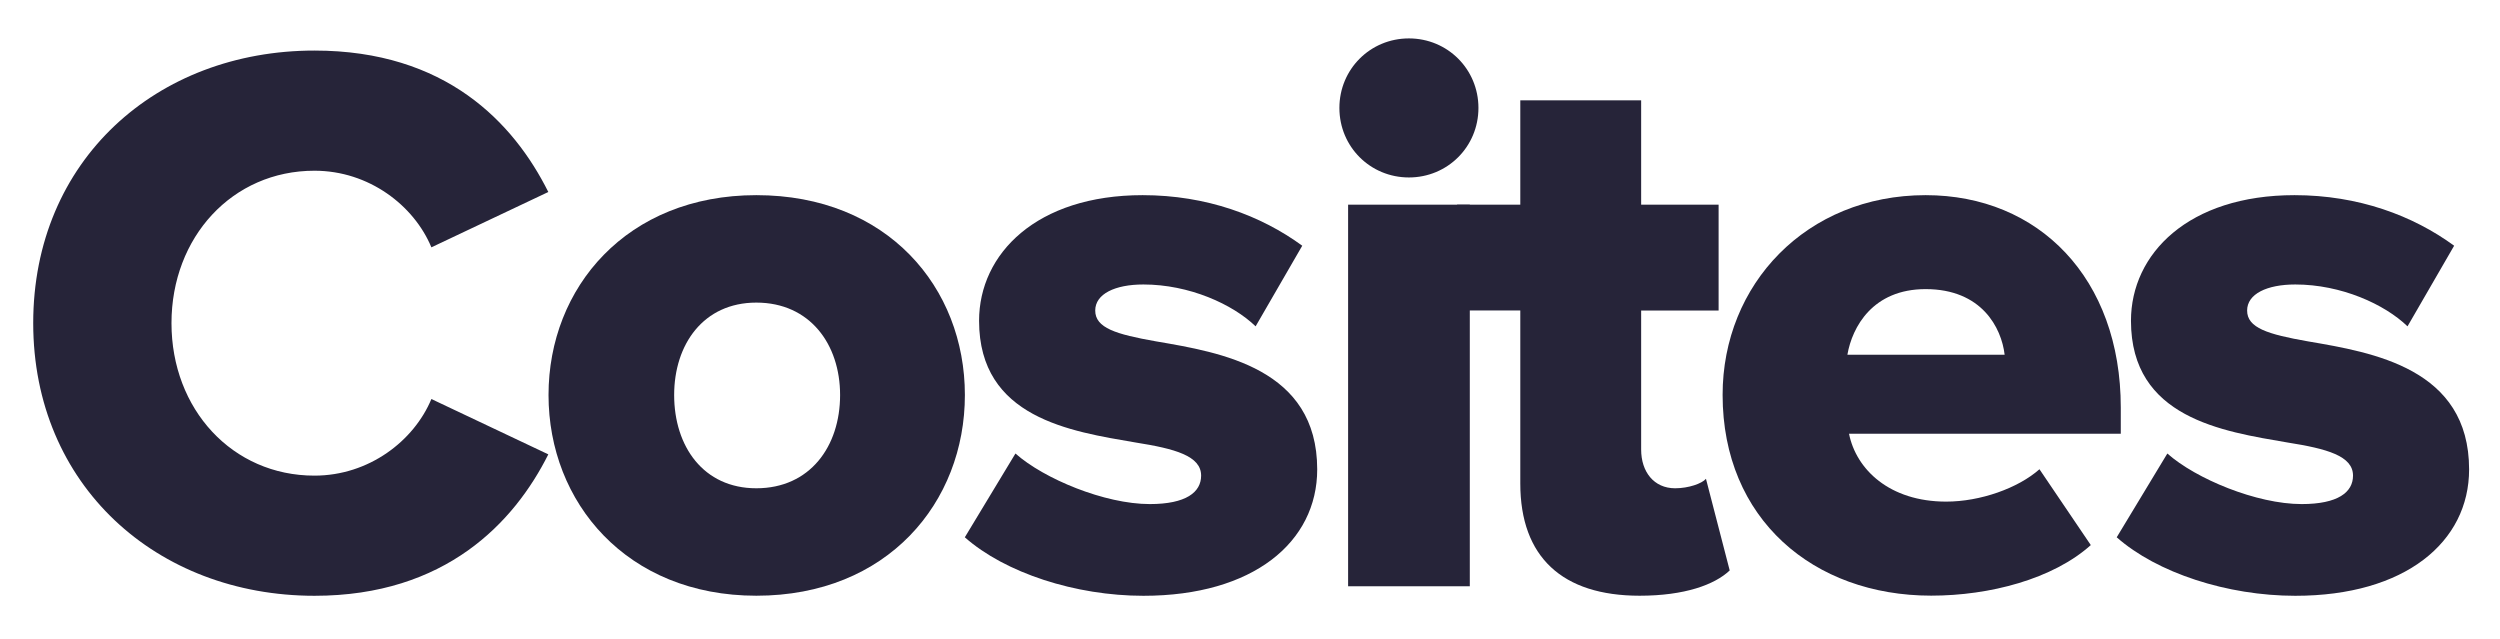 <?xml version="1.0" encoding="utf-8"?>
<!-- Generator: Adobe Illustrator 23.0.6, SVG Export Plug-In . SVG Version: 6.00 Build 0)  -->
<svg version="1.1" id="Layer_1" xmlns="http://www.w3.org/2000/svg" xmlns:xlink="http://www.w3.org/1999/xlink" x="0px" y="0px"
	 viewBox="0 0 356 91" style="enable-background:new 0 0 356 91;" xml:space="preserve">
<style type="text/css">
	.st0{fill:#262439;}
</style>
<path class="st0" d="M4.73,46.01C4.73,22.84,22.28,7.2,44.78,7.2c18.68,0,28.35,10.24,33.3,20.14l-16.65,7.88
	c-2.48-5.96-8.89-10.91-16.65-10.91c-11.7,0-20.36,9.45-20.36,21.71s8.66,21.71,20.36,21.71c7.76,0,14.17-4.95,16.65-10.91
	l16.65,7.88c-4.84,9.67-14.62,20.14-33.3,20.14C22.28,84.83,4.73,69.08,4.73,46.01z"/>
<path class="st0" d="M78.11,56.25c0-15.3,11.14-28.46,29.59-28.46c18.68,0,29.7,13.16,29.7,28.46c0,15.3-11.02,28.58-29.7,28.58
	C89.25,84.83,78.11,71.55,78.11,56.25z M119.63,56.25c0-7.2-4.28-13.16-11.93-13.16c-7.54,0-11.7,5.96-11.7,13.16
	c0,7.31,4.16,13.28,11.7,13.28C115.35,69.53,119.63,63.56,119.63,56.25z"/>
<path class="st0" d="M144.6,64.58c4.05,3.6,12.71,7.2,19.13,7.2c5.17,0,7.31-1.69,7.31-4.05c0-2.81-3.71-3.83-9.34-4.72
	c-9.23-1.58-22.28-3.49-22.28-17.33c0-9.56,8.21-17.89,23.29-17.89c9.11,0,16.88,2.92,22.73,7.2l-6.64,11.48
	c-3.26-3.15-9.45-5.96-15.98-5.96c-4.05,0-6.86,1.35-6.86,3.71c0,2.47,2.92,3.38,8.66,4.39c9.23,1.58,22.95,3.83,22.95,18.23
	c0,10.35-9.11,18-24.75,18c-9.68,0-19.69-3.26-25.43-8.33L144.6,64.58z"/>
<path class="st0" d="M190.73,15.37c0-5.51,4.39-9.9,9.9-9.9s9.9,4.39,9.9,9.9s-4.39,9.9-9.9,9.9S190.73,20.89,190.73,15.37z
	 M191.97,29.14h17.33v54.34h-17.33V29.14z"/>
<path class="st0" d="M216.49,68.85V44.21h-9V29.14h9V14.29h17.21v14.85h11.03v15.08h-11.03v19.8c0,3.15,1.8,5.51,4.84,5.51
	c1.91,0,3.83-0.68,4.39-1.35l3.38,13.05c-2.14,2.03-6.41,3.6-12.83,3.6C222.46,84.83,216.49,79.31,216.49,68.85z"/>
<path class="st0" d="M274.21,27.79C290.3,27.79,302,39.6,302,58.05v3.71h-38.7c1.01,5.06,5.74,9.67,13.84,9.67
	c4.84,0,10.24-1.91,13.28-4.61l7.31,10.8c-5.4,4.84-14.4,7.2-22.73,7.2c-16.76,0-29.7-10.91-29.7-28.58
	C245.29,40.5,257.22,27.79,274.21,27.79z M263.07,50.51h22.39c-0.45-3.83-3.26-9.34-11.25-9.34
	C266.67,41.17,263.75,46.57,263.07,50.51z"/>
<path class="st0" d="M308.63,64.58c4.05,3.6,12.71,7.2,19.13,7.2c5.17,0,7.31-1.69,7.31-4.05c0-2.81-3.71-3.83-9.34-4.72
	c-9.23-1.58-22.28-3.49-22.28-17.33c0-9.56,8.21-17.89,23.29-17.89c9.11,0,16.88,2.92,22.73,7.2l-6.64,11.48
	c-3.26-3.15-9.45-5.96-15.98-5.96c-4.05,0-6.86,1.35-6.86,3.71c0,2.47,2.92,3.38,8.66,4.39c9.23,1.58,22.95,3.83,22.95,18.23
	c0,10.35-9.11,18-24.75,18c-9.68,0-19.69-3.26-25.43-8.33L308.63,64.58z"/>
</svg>
